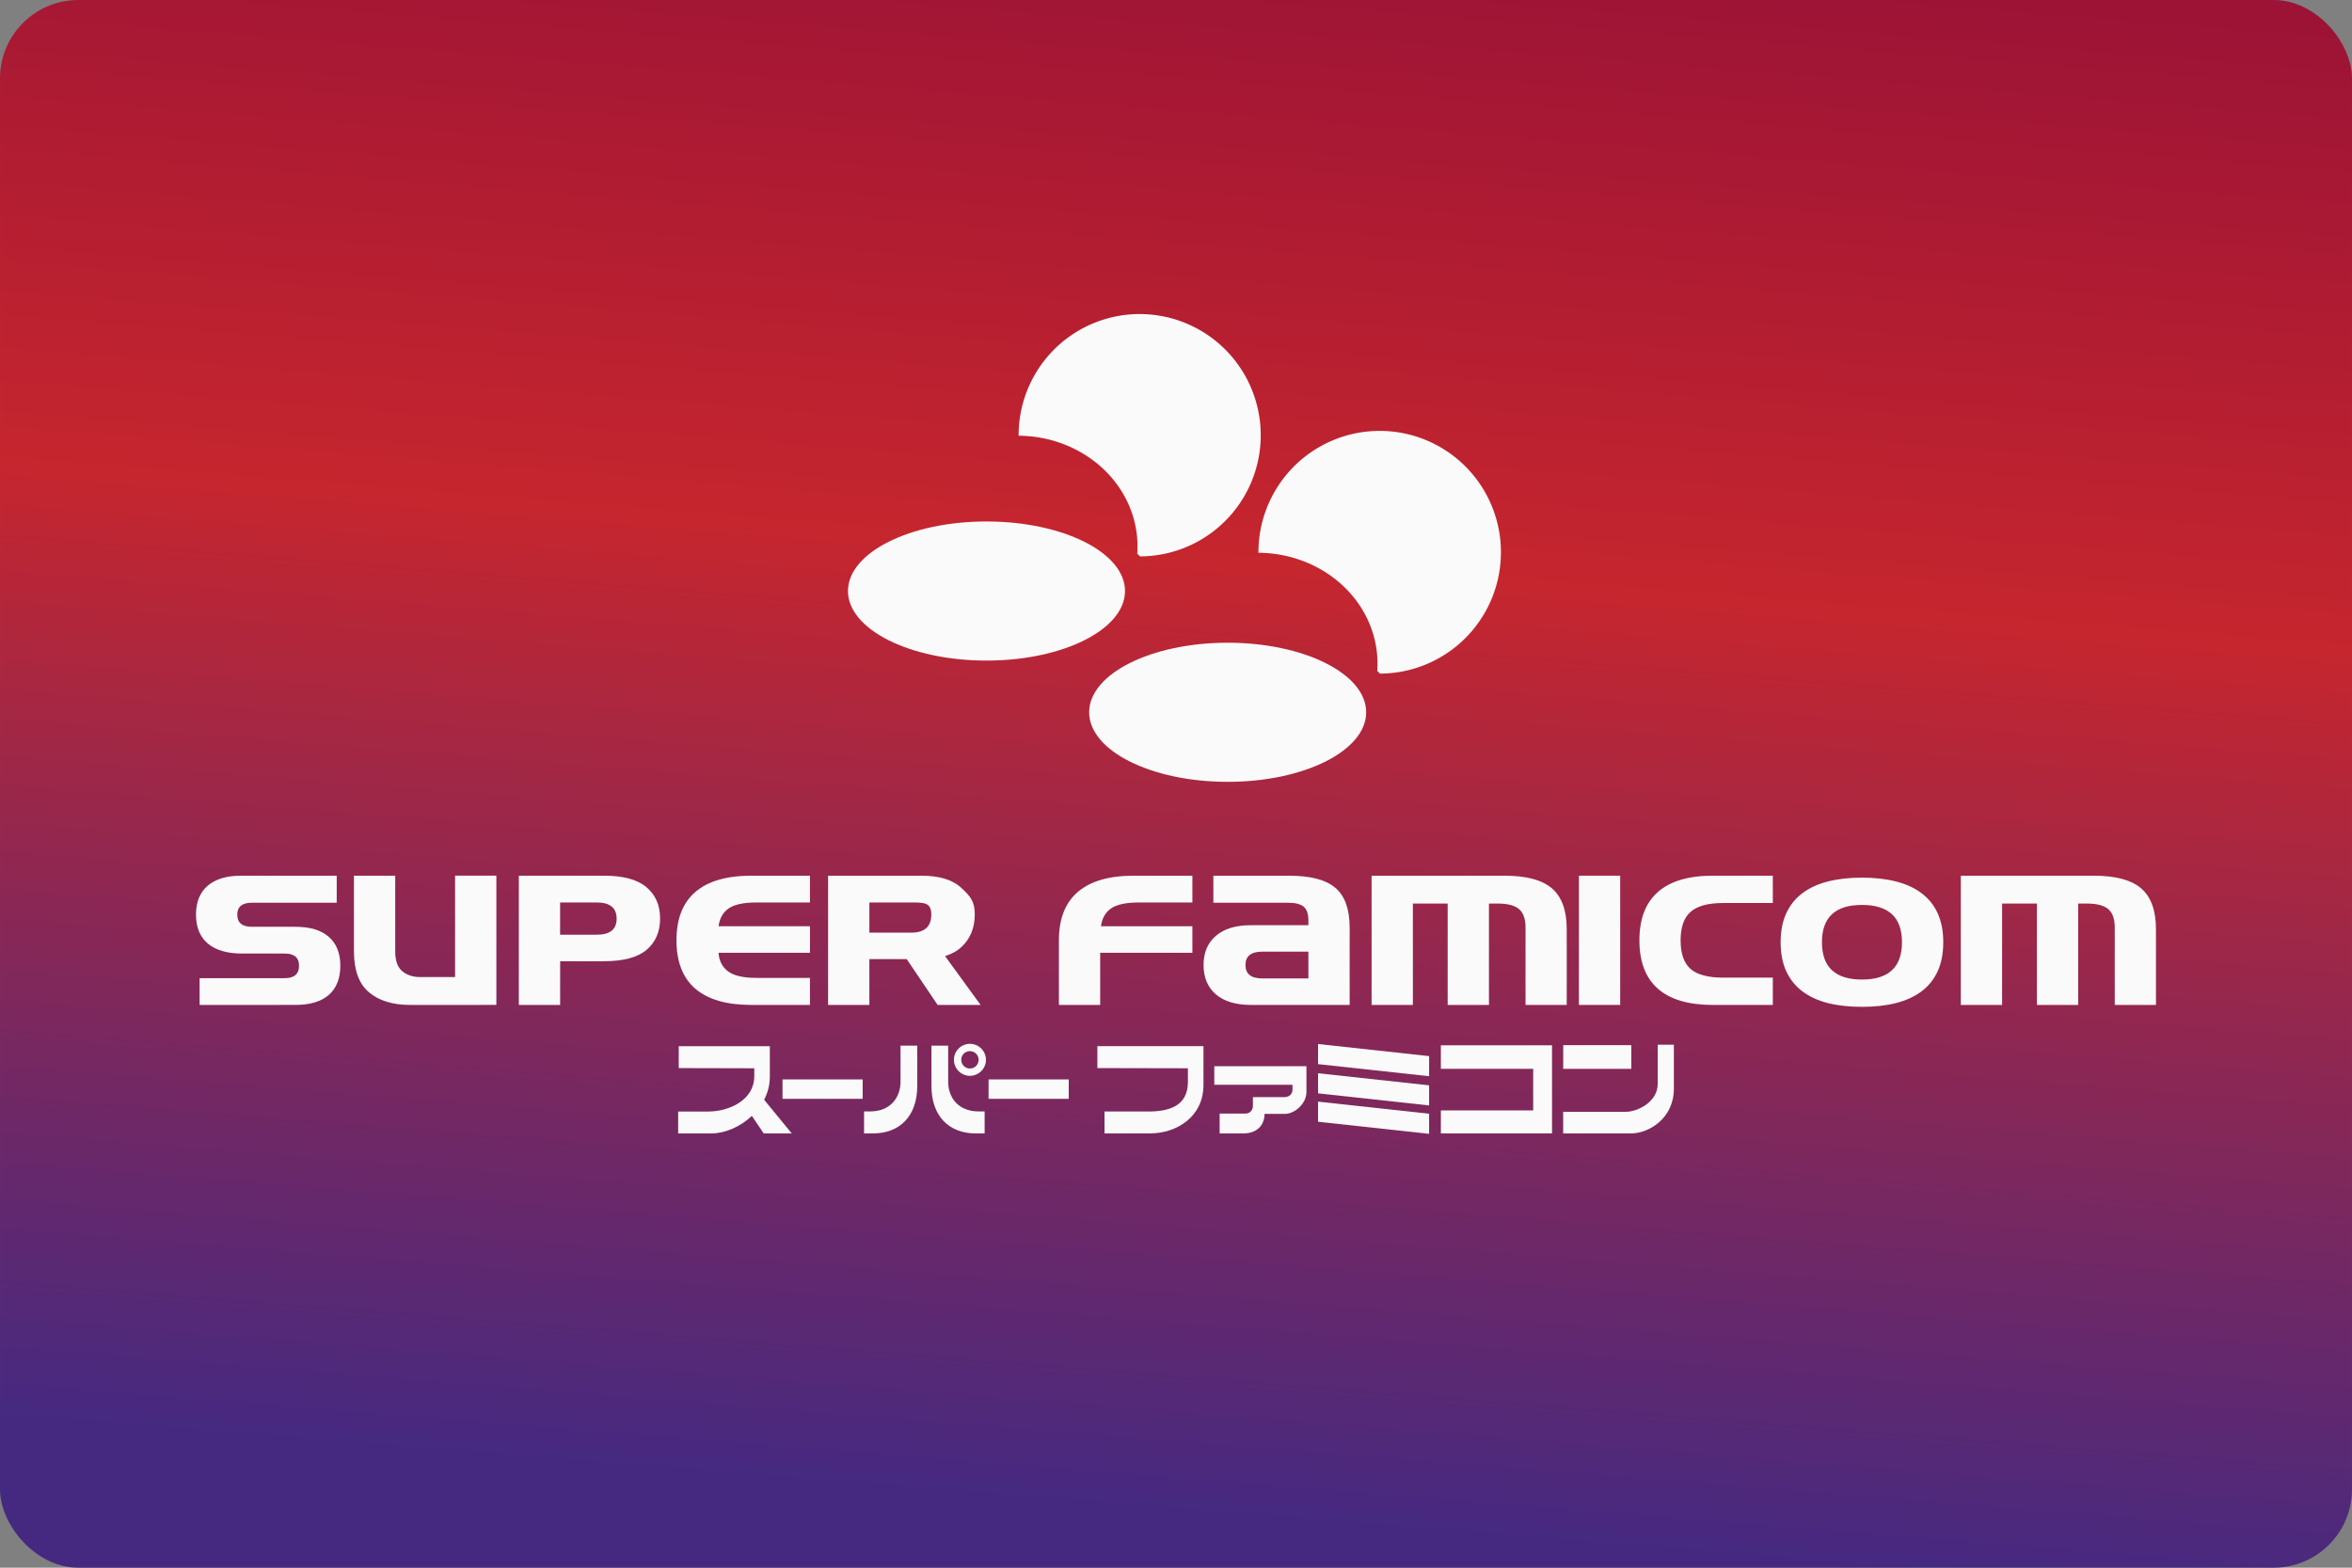 <svg width="480" height="320" version="1.1" viewBox="0 0 127 84.667" xmlns="http://www.w3.org/2000/svg" xmlns:xlink="http://www.w3.org/1999/xlink">
 <rect x="0" y="0" width="127" height="84.667" fill="#808080" stroke="none"/>
 <defs>
  <linearGradient id="a" x1="109.18" x2="101.64" y1="-9.168" y2="84.667" gradientUnits="userSpaceOnUse">
   <stop stop-color="#910e38" offset="0"/>
   <stop stop-color="#c6262e" offset=".455"/>
   <stop stop-color="#452981" offset="1"/>
  </linearGradient>
 </defs>
 <rect width="127" height="84.667" ry="4.233" fill="url(#a)" stroke-linecap="square" stroke-linejoin="round" stroke-width=".529" style="paint-order:stroke fill markers"/>
 <g fill="#fafafa">
  <g>
   <path d="m10.778 54.274v-1.446h4.6q0.769 0 0.769-0.672 0-0.657-0.769-0.657h-2.302q-1.212 0-1.855-0.54-0.638-0.545-0.638-1.562 0-1.017 0.628-1.558 0.633-0.545 1.796-0.545h5.174v1.46h-4.58q-0.789 0-0.789 0.642 0 0.657 0.789 0.657h2.351q1.183 0 1.801 0.545 0.623 0.54 0.623 1.558 0 1.032-0.623 1.577-0.618 0.54-1.801 0.54z"/>
   <path d="m22.149 54.274q-1.421 0-2.229-0.686-0.808-0.686-0.808-2.205v-4.089h2.229v4.103q0 0.73 0.375 1.051 0.375 0.321 0.978 0.321h1.879v-5.476h2.229v6.98z"/>
   <path d="m28.015 54.274v-6.98h4.6q1.562 0 2.293 0.623 0.735 0.618 0.735 1.694 0 1.061-0.725 1.684-0.725 0.618-2.302 0.618h-2.37v2.361zm5.281-4.658q0-0.876-1.076-0.876h-1.976v1.742h1.976q1.076 0 1.076-0.866z"/>
   <path d="m43.736 48.74h-2.877q-1.046 0-1.514 0.321-0.462 0.321-0.545 0.964h4.936v1.431h-4.936q0.034 0.628 0.496 0.993 0.467 0.365 1.562 0.365h2.877v1.46h-3.159q-2.01 0-3.032-0.876-1.017-0.881-1.017-2.614t1.017-2.609q1.022-0.881 3.032-0.881h3.159z"/>
   <path d="m50.287 49.391c0-0.639-0.359-0.651-1.076-0.651h-2.268v1.629h2.268c0.717 0 1.076-0.326 1.076-0.978zm-1.327 2.409h-2.017v2.474h-2.229v-6.98h5.038c0.977 0 1.7 0.224 2.171 0.672 0.474 0.445 0.711 0.712 0.711 1.42 0 0.717-0.234 1.298-0.701 1.742-0.237 0.227-0.539 0.396-0.905 0.506l1.921 2.64h-2.32z"/>
   <path d="m57.177 50.784q0-1.733 1.017-2.609 1.022-0.881 3.032-0.881h3.159v1.446h-2.877q-1.046 0-1.514 0.321-0.462 0.321-0.545 0.964h4.936v1.431h-4.979v2.818h-2.229z"/>
   <path d="m67.553 54.274q-1.232 0-1.898-0.569-0.667-0.574-0.667-1.587 0-1.008 0.667-1.577 0.667-0.574 1.898-0.574h3.096v-0.253q0-0.531-0.253-0.745-0.248-0.214-0.862-0.214h-4.016v-1.46h4.098q1.728 0 2.492 0.657 0.769 0.657 0.769 2.147v4.176zm3.096-2.877h-2.497q-0.9 0-0.9 0.72 0 0.725 0.9 0.725h2.497z"/>
   <path d="m82.374 54.274v-4.176q0-0.701-0.35-0.998-0.35-0.302-1.163-0.302h-0.462v5.476h-2.229v-5.476h-1.879v5.476h-2.229v-6.98h7.179q1.762 0 2.56 0.686 0.798 0.686 0.798 2.205v4.089z"/>
   <path d="m87.485 47.294v6.98h-2.229v-6.98z"/>
   <path d="m95.726 48.769h-2.672q-1.217 0-1.762 0.472t-0.545 1.543q0 1.071 0.535 1.543 0.535 0.472 1.757 0.472h2.687v1.475h-3.242q-1.966 0-2.964-0.876-0.998-0.881-0.998-2.614 0-1.728 0.998-2.609 0.998-0.881 2.964-0.881h3.242z"/>
   <path d="m104.93 50.888q0 0.905-0.302 1.567-0.302 0.657-0.871 1.085-0.565 0.423-1.377 0.633-0.808 0.204-1.84 0.204-1.032 0-1.845-0.204-0.808-0.209-1.373-0.633-0.565-0.428-0.871-1.085-0.302-0.662-0.302-1.567t0.302-1.562q0.307-0.662 0.871-1.085 0.565-0.428 1.373-0.633 0.813-0.209 1.845-0.209 1.032 0 1.84 0.209 0.813 0.204 1.377 0.633 0.57 0.423 0.871 1.085 0.302 0.657 0.302 1.562zm-4.39 2.015q2.161 0 2.161-2.015t-2.161-2.015q-2.161 0-2.161 2.015t2.161 2.015z"/>
   <path d="m114.19 54.274v-4.176q0-0.701-0.35-0.998-0.35-0.302-1.163-0.302h-0.462v5.476h-2.229v-5.476h-1.879v5.476h-2.229v-6.98h7.179q1.762 0 2.56 0.686 0.798 0.686 0.798 2.205v4.089z"/>
  </g>
  <g transform="translate(25.954)">
   <path d="m10.695 56.502v1.183l4.079 0.01v0.426c0 1.3-1.365 1.91-2.491 1.91h-1.619v1.183h1.785c0.742 0 1.572-0.357 2.196-0.948l0.638 0.948h1.515l-1.492-1.819c0.194-0.376 0.308-0.795 0.308-1.243v-1.65z"/>
   <rect x="16.299" y="58.297" width="4.328" height="1.048"/>
   <rect x="27.426" y="58.297" width="4.328" height="1.048"/>
   <path d="m38.189 57.695v0.737c0 1.3-1.012 1.598-2.138 1.598h-2.366v1.183h2.451c1.421 0 2.894-0.875 2.894-2.629v-2.083h-5.729v1.183z"/>
   <path d="m41.157 61.214h-1.255v-1.075h1.401c0.255 0 0.396-0.203 0.396-0.416v-0.469h1.692c0.313 0 0.445-0.215 0.445-0.399v-0.268h-4.223v-1.005h4.976v1.4c0 0.642-0.659 1.175-1.145 1.175h-1.116c0 0.479-0.278 1.058-1.171 1.058z"/>
   <path d="m51.213 57.038-5.996-0.653v1.086l5.996 0.653z"/>
   <path d="m51.213 58.616-5.996-0.653v1.086l5.996 0.653z"/>
   <path d="m51.213 60.15-5.996-0.653v1.086l5.996 0.653z"/>
   <path d="m21.181 61.214h-0.479v-1.189h0.332c1.091 0 1.637-0.754 1.637-1.6v-1.952h0.903v2.18c0 1.625-0.947 2.561-2.393 2.561z"/>
   <path d="m26.734 61.214h0.479v-1.189h-0.332c-1.091 0-1.637-0.754-1.637-1.6v-1.952h-0.903v2.18c0 1.625 0.947 2.561 2.393 2.561z"/>
   <g>
    <path d="m26.419 56.374c-0.475-3e-6 -0.865 0.389-0.865 0.864 3e-6 0.475 0.39 0.865 0.865 0.865 0.475 0 0.865-0.39 0.865-0.865 3e-6 -0.475-0.39-0.864-0.865-0.864zm0 0.395c0.262 0 0.469 0.208 0.469 0.469 0 0.262-0.208 0.47-0.469 0.47-0.262 3e-6 -0.47-0.208-0.47-0.47 0-0.262 0.208-0.469 0.47-0.469z" color="#000000" color-rendering="auto" dominant-baseline="auto" image-rendering="auto" shape-rendering="auto" solid-color="#000000" stop-color="#000000" style="font-feature-settings:normal;font-variant-alternates:normal;font-variant-caps:normal;font-variant-east-asian:normal;font-variant-ligatures:normal;font-variant-numeric:normal;font-variant-position:normal;font-variation-settings:normal;inline-size:0;isolation:auto;mix-blend-mode:normal;shape-margin:0;shape-padding:0;text-decoration-color:#000000;text-decoration-line:none;text-decoration-style:solid;text-indent:0;text-orientation:mixed;text-transform:none;white-space:normal"/>
    <path d="m51.848 56.454v1.271h4.985v2.246h-4.985v1.242h6.002v-4.759z"/>
    <path d="m63.557 56.422v2.114c0 0.981-1.094 1.509-1.708 1.509h-3.397v1.169h3.66c0.956 0 2.317-0.802 2.317-2.417v-2.375zm-5.102 0.025v1.279h3.676v-1.279z"/>
   </g>
  </g>
  <g transform="matrix(.441 0 0 .441 116.63 145.98)">
   <path transform="scale(.265)" d="m-360.47-1050a56.021 56.082 0 0 0-22.045 4.504 56.021 56.082 0 0 0-34.023 51.812 55.417 51.215 0 0 1 38.467 14.709 55.417 51.215 0 0 1 16.428 39.885l1.273 1.254a56.021 56.082 0 0 0 51.723-34.898 56.021 56.082 0 0 0-12.578-61.158 56.021 56.082 0 0 0-39.244-16.107z"/>
   <path d="m-124.91-292.56a14.822 14.838 0 0 0-5.833 1.192 14.822 14.838 0 0 0-9.002 13.709 14.662 13.551 0 0 1 10.178 3.892 14.662 13.551 0 0 1 4.346 10.553l0.337 0.332a14.822 14.838 0 0 0 13.685-9.233 14.822 14.838 0 0 0-3.328-16.181 14.822 14.838 0 0 0-10.383-4.262z"/>
   <ellipse cx="-143.68" cy="-258.64" rx="16.96" ry="8.519"/>
   <ellipse cx="-114.15" cy="-243.79" rx="16.96" ry="8.519"/>
  </g>
 </g>
 <style type="text/css">.st0{fill:#FC0C18;}
	.st1{fill:#FC0C18;}</style>
</svg>
